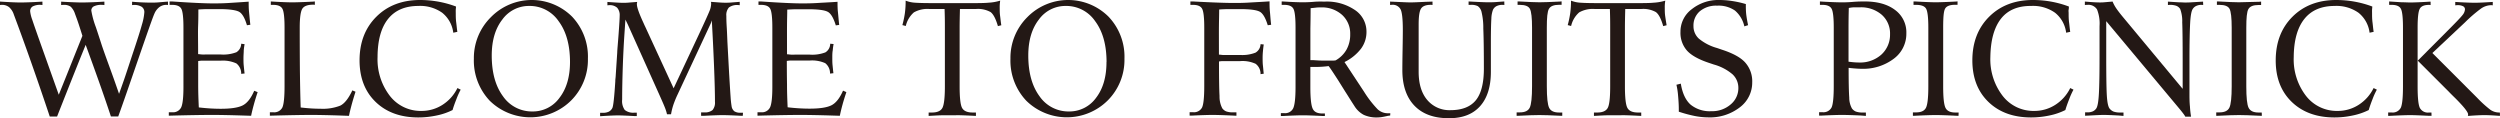 <svg xmlns="http://www.w3.org/2000/svg" viewBox="0 0 735.91 34.8"><defs><style>.cls-1{fill:#231815;}</style></defs><title>welcome</title><g id="レイヤー_2" data-name="レイヤー 2"><g id="レイヤー_1-2" data-name="レイヤー 1"><path class="cls-1" d="M49.45,1.48A2.54,2.54,0,0,0,49,1.43a3.4,3.4,0,0,0-2.1.67,4.78,4.78,0,0,0-1.48,2c-.4.86-1.93,5.21-4.62,13s-4.67,13.57-6,17.19H32.65Q30.9,29,29.09,23.92T25.22,13.2l-1.81,4.45Q19.36,27.78,16.8,34.31H14.65q-2.67-8-5.44-15.86T4.08,4.31A4.91,4.91,0,0,0,2.67,2.1,3.38,3.38,0,0,0,.49,1.43,2.91,2.91,0,0,0,0,1.48v-1l.28,0C2.89.65,4.8.73,6,.73q2.3,0,6.26-.24l.23,0v1A2.54,2.54,0,0,0,12,1.43a4.65,4.65,0,0,0-2.37.46,1.58,1.58,0,0,0-.75,1.46,10.22,10.22,0,0,0,.6,2.42Q10.08,7.59,12,13l5.3,14.88q1.77-4.34,5.22-13l1.74-4.33c-.33-1.07-.69-2.19-1.08-3.38S22.42,5,22.08,4.08A5.15,5.15,0,0,0,20.85,2a3.3,3.3,0,0,0-2.12-.56c-.16,0-.4,0-.73.05v-1l1.24.07C21.41.66,23,.73,24,.73q2.54,0,6.52-.24l.21,0v1A4.18,4.18,0,0,0,30,1.43a5,5,0,0,0-2.34.42,1.36,1.36,0,0,0-.78,1.27A25.74,25.74,0,0,0,28.22,8c.69,2.06,1.28,3.88,1.78,5.44.38,1.12,1.14,3.27,2.29,6.42s2.06,5.74,2.75,7.76c.44-1.2.91-2.55,1.42-4s1.31-3.91,2.42-7.27C40.34,12,41.3,9,41.78,7.24a16.39,16.39,0,0,0,.71-3.63A1.86,1.86,0,0,0,41.71,2a4.14,4.14,0,0,0-2.33-.54,2.65,2.65,0,0,0-.5.05v-1c.86.08,1.8.14,2.83.19s1.92.07,2.7.07,1.41,0,2.21-.07S48.36.55,49.45.47Z"/><path class="cls-1" d="M75.84,27.12c-.45,1.36-.83,2.6-1.14,3.74s-.58,2.2-.78,3.22L71.34,34c-3.61-.11-6.5-.17-8.69-.17q-4.59,0-12.52.21l-.44,0v-1a2.11,2.11,0,0,0,.34,0h.62a2.65,2.65,0,0,0,2.71-1.49q.64-1.48.64-5.94V8.16q0-4.32-.6-5.52c-.4-.81-1.31-1.21-2.75-1.21H50.2l-.28,0v-1l.75,0Q59,1,62.65,1c1.22,0,2.76,0,4.63-.12S71.12.64,73.2.49c0,1,0,2,.11,3.05s.21,2.33.38,3.75l-1,.14c-.64-2.19-1.44-3.53-2.38-4s-2.87-.75-5.78-.75l-3.22,0c-1.1,0-2.08.06-2.92.11,0,1.37,0,3-.07,4.79s0,4.61,0,8.36c.37,0,.75.08,1.13.1s.8,0,1.26,0H65a10.82,10.82,0,0,0,4.58-.66A3,3,0,0,0,71,12.87L72,13a17.89,17.89,0,0,0-.25,1.86c0,.68-.08,1.42-.08,2.22s0,1.51.08,2.25.14,1.5.25,2.3l-1,.11a3.77,3.77,0,0,0-1.42-3.07A9.48,9.48,0,0,0,65,17.86H60.73c-.47,0-.9,0-1.28,0s-.75.06-1.11.11q0,3.13,0,7c0,2.58.1,4.79.18,6.65q1.62.19,3.33.3c1.14.07,2.19.1,3.14.1q4.5,0,6.46-1t3.38-4.3Z"/><path class="cls-1" d="M104.65,27c-.52,1.65-.92,3-1.21,4.1s-.53,2.08-.71,3L100,34q-5.19-.16-8.06-.17-4.1,0-12,.21l-.5,0v-1a2.11,2.11,0,0,0,.34,0h.62a2.66,2.66,0,0,0,2.72-1.41c.42-.94.64-3,.64-6.28V8.16q0-4.32-.6-5.52c-.4-.81-1.32-1.21-2.76-1.21H80l-.28,0v-1l1.15.07c2.23.12,3.93.19,5.08.19,1.31,0,3.38-.07,6.19-.21l.54-.05v1a2.5,2.5,0,0,0-.47-.05c-1.73,0-2.83.44-3.29,1.32s-.69,2.69-.69,5.41q0,9.11.07,14.21t.21,9.32c1.09.12,2.12.22,3.08.28s1.89.09,2.78.09a14.07,14.07,0,0,0,5.76-.9c1.27-.6,2.46-2.11,3.59-4.51Z"/><path class="cls-1" d="M135.61,26.39a21.87,21.87,0,0,0-1.24,2.74c-.5,1.27-.89,2.35-1.15,3.26A18.81,18.81,0,0,1,128.5,34a25.77,25.77,0,0,1-5.36.57q-7.83,0-12.56-4.56t-4.74-12.22q0-7.93,4.93-12.85T123.61,0A30.79,30.79,0,0,1,129,.48a29.81,29.81,0,0,1,5.23,1.44c0,.28-.05.6-.07.94s0,.67,0,1c0,.83,0,1.74.13,2.73s.2,1.92.34,2.78l-1.2.26a8.91,8.91,0,0,0-3.27-5.88,11.18,11.18,0,0,0-7-2q-5.88,0-8.94,3.84T111.14,16.8a17.59,17.59,0,0,0,3.59,11.38,11.44,11.44,0,0,0,9.37,4.47,11.28,11.28,0,0,0,6.15-1.79,12.13,12.13,0,0,0,4.4-4.94Z"/><path class="cls-1" d="M173.06,17.27a16.93,16.93,0,0,1-4.88,12.25,17.06,17.06,0,0,1-24,.15,17.18,17.18,0,0,1-4.69-12.4,16.87,16.87,0,0,1,5-12.2,16.83,16.83,0,0,1,23.92-.16A17.1,17.1,0,0,1,173.06,17.27Zm-5.27,1q0-7.5-3.33-12a10.3,10.3,0,0,0-8.67-4.52,9.62,9.62,0,0,0-7.92,4q-3.12,4-3.12,10.6,0,7.5,3.32,12a10.33,10.33,0,0,0,8.68,4.46,9.63,9.63,0,0,0,7.93-4Q167.79,24.8,167.79,18.23Z"/><path class="cls-1" d="M218.65,34.08c-.13,0-.34,0-.63,0-2.32-.12-4.11-.19-5.37-.19-1.06,0-2.82.07-5.27.19l-1,0v-1l.52,0,.45,0a3.41,3.41,0,0,0,2.4-.69,3.36,3.36,0,0,0,.71-2.43q0-3.7-.27-10.42T209.53,6l-.23.73-9.85,21.11a29,29,0,0,0-1.23,3,18.36,18.36,0,0,0-.69,2.79h-1.19a12.4,12.4,0,0,0-.52-1.71c-.23-.63-.78-1.9-1.64-3.82L184.8,7.2l-.7-1.43-.26,3.84q-.33,4.8-.51,10t-.19,9.7a4.49,4.49,0,0,0,.76,3.05,3.89,3.89,0,0,0,2.83.8c.17,0,.41,0,.72,0v1l-.77,0c-2.2-.12-3.79-.19-4.76-.19s-2.29.06-4.19.17l-1.08.07v-1c.33,0,.57,0,.73,0a4.12,4.12,0,0,0,1.81-.33,2.43,2.43,0,0,0,1.07-1.1q.42-.87.86-7.83c0-.59.08-1,.1-1.31l.47-7.17c0-.61.18-2.42.4-5.41s.32-4.8.32-5.42a3.24,3.24,0,0,0-.75-2.37,3.21,3.21,0,0,0-2.36-.75,3,3,0,0,0-.5.05v-1l.64.05c1.94.14,3.25.21,3.94.21.48,0,1.1,0,1.86-.08l2.31-.18c0,.19-.06.33-.07.43a1.57,1.57,0,0,0,0,.27c0,.87.64,2.68,1.93,5.46.2.45.35.8.46,1l8.42,18.26,7.43-15.84c1.73-3.7,2.77-6,3.1-6.84a6,6,0,0,0,.51-2.07,1.39,1.39,0,0,0,0-.27c0-.1,0-.24-.07-.43l1.36.1c1.22.1,2.16.16,2.82.16s1.23,0,2.12-.09l2.19-.17v1a2.5,2.5,0,0,0-.47-.05,4,4,0,0,0-2.71.71,3.32,3.32,0,0,0-.76,2.48c0,.45,0,1.54.11,3.26s.15,3.41.24,5.08l.47,8.63c.19,3.21.33,5.51.43,6.87a27.72,27.72,0,0,0,.3,2.76,2.29,2.29,0,0,0,.81,1.48,3.14,3.14,0,0,0,1.81.42l.73,0Z"/><path class="cls-1" d="M249.14,27.12c-.45,1.36-.84,2.6-1.15,3.74s-.57,2.2-.77,3.22L244.64,34q-5.41-.16-8.69-.17-4.6,0-12.52.21l-.45,0v-1a2.27,2.27,0,0,0,.34,0H224a2.63,2.63,0,0,0,2.7-1.49q.65-1.48.65-5.94V8.16q0-4.32-.6-5.52c-.4-.81-1.32-1.21-2.75-1.21h-.45l-.28,0v-1l.75,0Q232.31,1,236,1c1.21,0,2.76,0,4.62-.12s3.84-.2,5.92-.35c0,1,0,2,.12,3.05s.2,2.33.37,3.75l-1,.14q-1-3.28-2.38-4c-.94-.5-2.87-.75-5.77-.75l-3.23,0c-1.1,0-2.07.06-2.91.11,0,1.37-.06,3-.07,4.79s0,4.61,0,8.36c.38,0,.76.08,1.14.1s.8,0,1.25,0h4.32a10.82,10.82,0,0,0,4.58-.66,3,3,0,0,0,1.42-2.55l1,.09a17.89,17.89,0,0,0-.25,1.86C245,15.5,245,16.24,245,17s0,1.51.08,2.25.14,1.5.25,2.3l-1,.11a3.77,3.77,0,0,0-1.42-3.07,9.48,9.48,0,0,0-4.58-.77H234c-.47,0-.89,0-1.27,0s-.76.06-1.12.11q0,3.13.06,7c0,2.58.1,4.79.18,6.65,1.08.13,2.18.23,3.33.3s2.18.1,3.14.1q4.5,0,6.45-1t3.39-4.3Z"/><path class="cls-1" d="M294.75,7.43l-1,.26q-.94-3.24-2.17-4.14a7.57,7.57,0,0,0-4.3-.9h-4.71c-.06,2.39-.09,4.23-.09,5.51V25.43q0,5,.72,6.33c.49.9,1.53,1.36,3.12,1.36h.49l.47,0v1c-1.86-.1-3.3-.16-4.32-.19s-1.91,0-2.64,0-1.64,0-2.66,0-2.46.09-4.3.19v-1l.44,0h.52c1.58,0,2.61-.46,3.09-1.36s.73-3,.73-6.33V8.16c0-1.28,0-3.12-.09-5.51h-4.46a8.06,8.06,0,0,0-4.58,1,7.61,7.61,0,0,0-2.38,4l-1-.26a30,30,0,0,0,.74-3.54,26.86,26.86,0,0,0,.22-3.66,9,9,0,0,0,2.87.61c1.12.08,2.88.12,5.29.12H285.4c2.5,0,4.37,0,5.62-.13a14.32,14.32,0,0,0,3.4-.6,12.76,12.76,0,0,0-.14,2.16c0,.75,0,1.52.11,2.31S294.58,6.4,294.75,7.43Z"/><path class="cls-1" d="M331,17.27a16.89,16.89,0,0,1-4.88,12.25,17.06,17.06,0,0,1-24,.15,17.17,17.17,0,0,1-4.68-12.4,16.86,16.86,0,0,1,4.95-12.2,16.83,16.83,0,0,1,23.92-.16A17.06,17.06,0,0,1,331,17.27Zm-5.27,1q0-7.5-3.33-12a10.3,10.3,0,0,0-8.67-4.52,9.62,9.62,0,0,0-7.92,4q-3.12,4-3.12,10.6,0,7.5,3.32,12a10.33,10.33,0,0,0,8.68,4.46,9.65,9.65,0,0,0,7.94-4Q325.72,24.8,325.71,18.23Z"/><path class="cls-1" d="M374.18,7.29l-1,.14q-1-3.28-2.38-4c-.95-.5-2.87-.75-5.78-.75l-3.22,0c-1.1,0-2.07.06-2.92.11,0,1.37-.05,3-.07,4.8s0,4.66,0,8.49c.36,0,.73.08,1.11.1s.81,0,1.28,0h3.84a10.66,10.66,0,0,0,4.53-.68A3,3,0,0,0,371.06,13l.94.09c-.09.6-.17,1.24-.23,1.94a20.38,20.38,0,0,0-.1,2c0,.73,0,1.53.1,2.38s.14,1.61.23,2.28l-.94.14a3.68,3.68,0,0,0-1.45-3.05,9.21,9.21,0,0,0-4.55-.79h-3.84c-.47,0-.9,0-1.28,0s-.75.05-1.11.1q0,7.41.16,10.18a7.35,7.35,0,0,0,.8,3.6,2.69,2.69,0,0,0,1.17.92,5.6,5.6,0,0,0,2,.28c.31,0,.63,0,1,0v1L362.51,34c-2.47-.11-4.34-.17-5.6-.17s-3.36.07-5.89.19l-.84,0v-1a2.11,2.11,0,0,0,.34,0h.62a2.66,2.66,0,0,0,2.72-1.41q.63-1.41.63-6.28V8.16q0-4.32-.6-5.52c-.39-.81-1.31-1.21-2.75-1.21h-.44l-.29,0v-1l.75,0q8.35.44,12,.44c1.22,0,2.76,0,4.63-.12s3.84-.2,5.92-.35c0,1,0,2,.11,3.05S374,5.87,374.18,7.29Z"/><path class="cls-1" d="M409.22,34l-.7.1c-.63.15-1.2.27-1.7.35a9.32,9.32,0,0,1-1.44.12,9,9,0,0,1-3.94-.76,7.2,7.2,0,0,1-2.77-2.64c-.48-.73-1.15-1.78-2-3.14-.28-.45-.5-.78-.64-1l-2.15-3.44c-.74-1.14-1.35-2.08-1.84-2.81s-.81-1.17-.95-1.33c-.55.08-1.17.14-1.87.19s-1.38.07-2.07.07h-1.43v5.84q0,5,.69,6.44c.46,1,1.43,1.42,2.9,1.42H390v.74c-.12,0-.31,0-.56,0q-4.17-.21-5.93-.21t-5.91.21c-.26,0-.45,0-.56,0V33.3a2.11,2.11,0,0,0,.34,0H378a2.62,2.62,0,0,0,2.71-1.51q.64-1.52.65-6.05V8.16q0-4.32-.6-5.52c-.4-.81-1.32-1.21-2.76-1.21h-.44l-.28,0v-1l.28,0c2.61.16,4.51.24,5.72.24.79,0,1.91,0,3.36-.13S389.23.47,390,.47a14.69,14.69,0,0,1,8.83,2.47,7.6,7.6,0,0,1,3.41,6.41,8.21,8.21,0,0,1-1.62,5,13.84,13.84,0,0,1-4.85,3.92L401.53,27a30.91,30.91,0,0,0,4,5.17,4.37,4.37,0,0,0,3,1.17h.73Zm-11.77-23.9a7.39,7.39,0,0,0-2.39-5.72,8.82,8.82,0,0,0-6.23-2.2c-.47,0-1,0-1.51.07s-1.05.1-1.52.16q0,2.76-.07,6c0,2.15,0,5.24,0,9.29.19,0,.46,0,.82,0,1.25.09,2.25.14,3,.14l2.36,0c.5,0,.92,0,1.25-.07a8.43,8.43,0,0,0,3.22-3.19A9,9,0,0,0,397.45,10.08Z"/><path class="cls-1" d="M442.83,1.48a2.5,2.5,0,0,0-.47-.05,4,4,0,0,0-1.82.36,2.38,2.38,0,0,0-1.06,1.09A8.25,8.25,0,0,0,439,5.54q-.13,2.06-.14,6.46v9.12q0,6.6-3.19,10.15t-9.18,3.53c-4.4,0-7.77-1.23-10.14-3.7s-3.55-6-3.55-10.45q0-2,.07-6c.05-2.68.07-4.61.07-5.78q0-4.76-.65-6.1a2.6,2.6,0,0,0-2.61-1.35,2.81,2.81,0,0,0-.49.05v-1l2.95.13c1.45.07,2.47.11,3.05.11.81,0,2.26-.06,4.33-.17l2.16-.07v1a2.63,2.63,0,0,0-.49-.05c-1.47,0-2.43.38-2.9,1.14s-.69,2.3-.69,4.63V21.12c0,3.56.85,6.33,2.53,8.31a8.53,8.53,0,0,0,6.82,3c3.43,0,5.92-1,7.49-2.93s2.36-5.05,2.36-9.3q0-7.86-.17-11.85a19.62,19.62,0,0,0-.56-5A2.88,2.88,0,0,0,435,1.8a4.16,4.16,0,0,0-2-.37h-.43l-.27,0v-1l2.7.14c1.25.06,2.26.1,3,.1s1.58,0,2.44-.07,1.65-.11,2.37-.17Z"/><path class="cls-1" d="M459.87,34.08l-.52,0q-4.22-.21-6.21-.21t-6.19.21l-.51,0v-1l.29,0h.67c1.48,0,2.45-.46,2.9-1.39s.68-3,.68-6.3V8.16q0-4.36-.63-5.55c-.42-.79-1.4-1.18-3-1.18H447l-.28,0v-1l.47,0q4.32.24,6,.24t5.91-.21l.58-.05v1l-.28,0h-.44c-1.55,0-2.53.39-3,1.18s-.63,2.64-.63,5.55V25.43q0,4.92.68,6.3c.45.93,1.42,1.39,2.91,1.39h.66l.3,0Z"/><path class="cls-1" d="M490.59,7.43l-1,.26q-.93-3.24-2.17-4.14a7.57,7.57,0,0,0-4.3-.9h-4.71c-.06,2.39-.09,4.23-.09,5.51V25.43q0,5,.73,6.33c.48.9,1.52,1.36,3.11,1.36h.5l.46,0v1c-1.86-.1-3.3-.16-4.32-.19s-1.9,0-2.64,0-1.63,0-2.66,0-2.45.09-4.3.19v-1l.45,0h.51c1.58,0,2.61-.46,3.1-1.36s.72-3,.72-6.33V8.16c0-1.28,0-3.12-.09-5.51h-4.45a8.1,8.1,0,0,0-4.59,1,7.54,7.54,0,0,0-2.37,4l-1-.26a28.12,28.12,0,0,0,.74-3.54,26.75,26.75,0,0,0,.23-3.66,8.91,8.91,0,0,0,2.87.61c1.11.08,2.88.12,5.28.12h10.57c2.5,0,4.38,0,5.63-.13a14.41,14.41,0,0,0,3.4-.6,11.61,11.61,0,0,0-.15,2.16c0,.75,0,1.52.11,2.31S490.42,6.4,490.59,7.43Z"/><path class="cls-1" d="M515.79,24.23a9.09,9.09,0,0,1-3.67,7.38,14.37,14.37,0,0,1-9.29,2.94,21.39,21.39,0,0,1-3.93-.4,40.06,40.06,0,0,1-4.72-1.27V32.2q0-1.76-.21-4a21.32,21.32,0,0,0-.49-3.25l1.29-.33c.46,2.83,1.43,4.89,2.88,6.18a8.93,8.93,0,0,0,6.14,1.93,8.27,8.27,0,0,0,5.67-2,6.2,6.2,0,0,0,2.25-4.84,5.44,5.44,0,0,0-1.7-4A14.3,14.3,0,0,0,504.52,19l-1.46-.49q-4.63-1.54-6.51-3.66a7.89,7.89,0,0,1-1.88-5.46A8.23,8.23,0,0,1,498,2.7,12.58,12.58,0,0,1,506.18,0,24.8,24.8,0,0,1,510,.32a28.35,28.35,0,0,1,3.92.88A26,26,0,0,0,514,4c.1.91.29,2.05.57,3.41l-1.1.35a8.48,8.48,0,0,0-2.76-4.65,8.45,8.45,0,0,0-5.25-1.44,7.44,7.44,0,0,0-5.09,1.64,5.5,5.5,0,0,0-1.87,4.36,4.92,4.92,0,0,0,1.57,3.69,14.5,14.5,0,0,0,5.39,2.78l1.43.49q5,1.63,6.92,3.87A8.3,8.3,0,0,1,515.79,24.23Z"/><path class="cls-1" d="M561.16,9.84a9.11,9.11,0,0,1-3.73,7.47A14.9,14.9,0,0,1,548,20.25c-.79,0-1.86-.07-3.24-.21l-.59-.07q0,6.3.18,8.72a6.66,6.66,0,0,0,.79,3.23,2.69,2.69,0,0,0,1.17.92,5.57,5.57,0,0,0,1.94.28c.32,0,.64,0,1,0v1L547.8,34c-2.46-.11-4.33-.17-5.6-.17s-3.35.07-5.88.19l-.84,0v-1a2,2,0,0,0,.34,0h.62a2.67,2.67,0,0,0,2.72-1.41q.63-1.41.63-6.28V8.16q0-4.32-.6-5.52c-.4-.81-1.31-1.21-2.75-1.21H536l-.28,0v-1l1.1.07c2.28.12,4.08.19,5.39.19.6,0,1.66,0,3.18-.13s2.7-.13,3.53-.13q5.63,0,8.94,2.52A8.14,8.14,0,0,1,561.16,9.84Zm-4.8.24a7.31,7.31,0,0,0-2.45-5.74,9.28,9.28,0,0,0-6.43-2.18c-.55,0-1.1,0-1.67,0s-1.09.1-1.59.18c-.05,1.88-.08,3.88-.08,6s0,5.42,0,9.82q.92.12,1.68.18t1.44.06a9.31,9.31,0,0,0,6.58-2.36A7.87,7.87,0,0,0,556.36,10.08Z"/><path class="cls-1" d="M576.52,34.08l-.52,0q-4.21-.21-6.21-.21c-1.31,0-3.38.07-6.19.21l-.51,0v-1a1.68,1.68,0,0,0,.29,0h.67c1.48,0,2.45-.46,2.9-1.39s.68-3,.68-6.3V8.16q0-4.36-.63-5.55c-.42-.79-1.41-1.18-3-1.18h-.45l-.28,0v-1l.47,0q4.31.24,6,.24c1.16,0,3.12-.07,5.91-.21l.58-.05v1l-.28,0h-.45c-1.54,0-2.53.39-2.95,1.18S572,5.25,572,8.16V25.43q0,4.92.68,6.3c.45.93,1.42,1.39,2.9,1.39h.67l.3,0Z"/><path class="cls-1" d="M610.36,26.39a21.87,21.87,0,0,0-1.24,2.74c-.5,1.27-.89,2.35-1.15,3.26A18.81,18.81,0,0,1,603.25,34a25.77,25.77,0,0,1-5.36.57q-7.83,0-12.56-4.56t-4.74-12.22q0-7.93,4.93-12.85T598.36,0a30.79,30.79,0,0,1,5.43.48A29.81,29.81,0,0,1,609,1.92c0,.28,0,.6-.07.94s0,.67,0,1c0,.83,0,1.74.13,2.73s.2,1.92.34,2.78l-1.2.26a8.91,8.91,0,0,0-3.27-5.88,11.18,11.18,0,0,0-7-2Q592,1.69,589,5.53T585.89,16.8a17.59,17.59,0,0,0,3.59,11.38,11.44,11.44,0,0,0,9.37,4.47A11.28,11.28,0,0,0,605,30.86a12.13,12.13,0,0,0,4.4-4.94Z"/><path class="cls-1" d="M648.54,1.48a3.1,3.1,0,0,0-.54-.05,3.58,3.58,0,0,0-1.54.33,2.41,2.41,0,0,0-1,.89c-.39.58-.65,2-.77,4.38s-.19,5.92-.19,10.74v9.58c0,1.33,0,2.66.14,4a27.9,27.9,0,0,0,.33,3h-1.69a5.13,5.13,0,0,0-.56-.86c-.28-.38-.65-.84-1.1-1.39L620,6.23V16.8q0,8.2.17,11.25c.12,2,.38,3.33.79,3.87a2.93,2.93,0,0,0,1.19.92,5.51,5.51,0,0,0,1.93.28c.33,0,.65,0,1,0v1L623.67,34c-2.08-.11-3.55-.17-4.43-.17-.72,0-2.07.06-4,.17l-1.46.07v-1l.31,0h.47A3.62,3.62,0,0,0,616,32.8a2.46,2.46,0,0,0,1.07-.88c.39-.58.64-2,.77-4.38s.19-5.92.19-10.74V7.69a11.29,11.29,0,0,0-.74-4.91,3,3,0,0,0-2.85-1.35c-.17,0-.41,0-.73.05v-1l.24,0c1.84.16,3.22.24,4.12.24.44,0,1,0,1.68-.08l2.12-.18a10.61,10.61,0,0,0,1,1.88c.43.65,1.05,1.46,1.86,2.45l17.77,21.36V17.77q0-8-.13-11.2a10.21,10.21,0,0,0-.6-3.92,2.36,2.36,0,0,0-1.17-.95,5.68,5.68,0,0,0-1.94-.27l-.5.05v-1l3.2.2c.74,0,1.36.06,1.84.06s1.28,0,2.19-.08l3.11-.18Z"/><path class="cls-1" d="M665.81,34.08l-.51,0q-4.23-.21-6.21-.21t-6.19.21l-.52,0v-1l.3,0h.66c1.49,0,2.46-.46,2.91-1.39s.68-3,.68-6.3V8.16q0-4.36-.63-5.55c-.42-.79-1.41-1.18-3-1.18h-.44l-.28,0v-1l.47,0q4.3.24,6,.24T665,.52l.59-.05v1l-.28,0h-.45c-1.55,0-2.53.39-3,1.18s-.63,2.64-.63,5.55V25.43c0,3.28.22,5.38.68,6.3s1.42,1.39,2.9,1.39h.67l.29,0Z"/><path class="cls-1" d="M699.66,26.39a21.59,21.59,0,0,0-1.25,2.74c-.5,1.27-.88,2.35-1.14,3.26A18.89,18.89,0,0,1,692.54,34a25.68,25.68,0,0,1-5.35.57q-7.83,0-12.57-4.56t-4.73-12.22q0-7.93,4.92-12.85T687.66,0a30.77,30.77,0,0,1,5.42.48,29.68,29.68,0,0,1,5.24,1.44c0,.28-.05.6-.07.94s0,.67,0,1c0,.83,0,1.74.13,2.73s.19,1.92.34,2.78l-1.2.26a8.91,8.91,0,0,0-3.27-5.88,11.22,11.22,0,0,0-7-2q-5.88,0-8.94,3.84T675.19,16.8a17.59,17.59,0,0,0,3.58,11.38,11.45,11.45,0,0,0,9.38,4.47,11.28,11.28,0,0,0,6.15-1.79,12.2,12.2,0,0,0,4.4-4.94Z"/><path class="cls-1" d="M715.76,34.08l-1,0c-2.46-.12-4.22-.19-5.3-.19s-3.12.07-5.91.21l-.56,0v-1a2.11,2.11,0,0,0,.34,0H704a2.66,2.66,0,0,0,2.72-1.41q.63-1.41.63-6.28V8.16q0-4.32-.59-5.52c-.4-.81-1.32-1.21-2.76-1.21h-.44l-.28,0v-1L707,.67c1,0,1.81.06,2.48.06,1.22,0,3.12-.08,5.72-.24h.28v1a2.5,2.5,0,0,0-.47-.05c-1.44,0-2.35.4-2.75,1.21s-.6,2.64-.6,5.52V25.43q0,4.88.63,6.28A2.66,2.66,0,0,0,715,33.12h.45l.28,0Zm20.15,0-.51,0c-1.6-.12-2.95-.19-4.06-.19s-2.63.07-4.47.21l-.42,0s0,0,0,0a1.23,1.23,0,0,0,.07-.42c0-.67-1.24-2.24-3.7-4.71-.85-.83-1.53-1.5-2-2l-9.12-9.11,8.62-8.65q3.86-3.85,4.56-4.78a2.91,2.91,0,0,0,.72-1.69,1,1,0,0,0-.56-.9,3.33,3.33,0,0,0-1.6-.32c-.15,0-.39,0-.7.05v-1l1.45.09q2.87.15,4.29.15c1,0,2.36-.06,4.13-.17l1.17-.07v1a2.91,2.91,0,0,0-.49-.05,5.43,5.43,0,0,0-3.06,1.07,42.29,42.29,0,0,0-4.63,4L716,15.61l13.2,13.19A34.34,34.34,0,0,0,733,32.26a4.54,4.54,0,0,0,2.64.86c.16,0,.23,0,.23,0Z"/></g></g></svg>